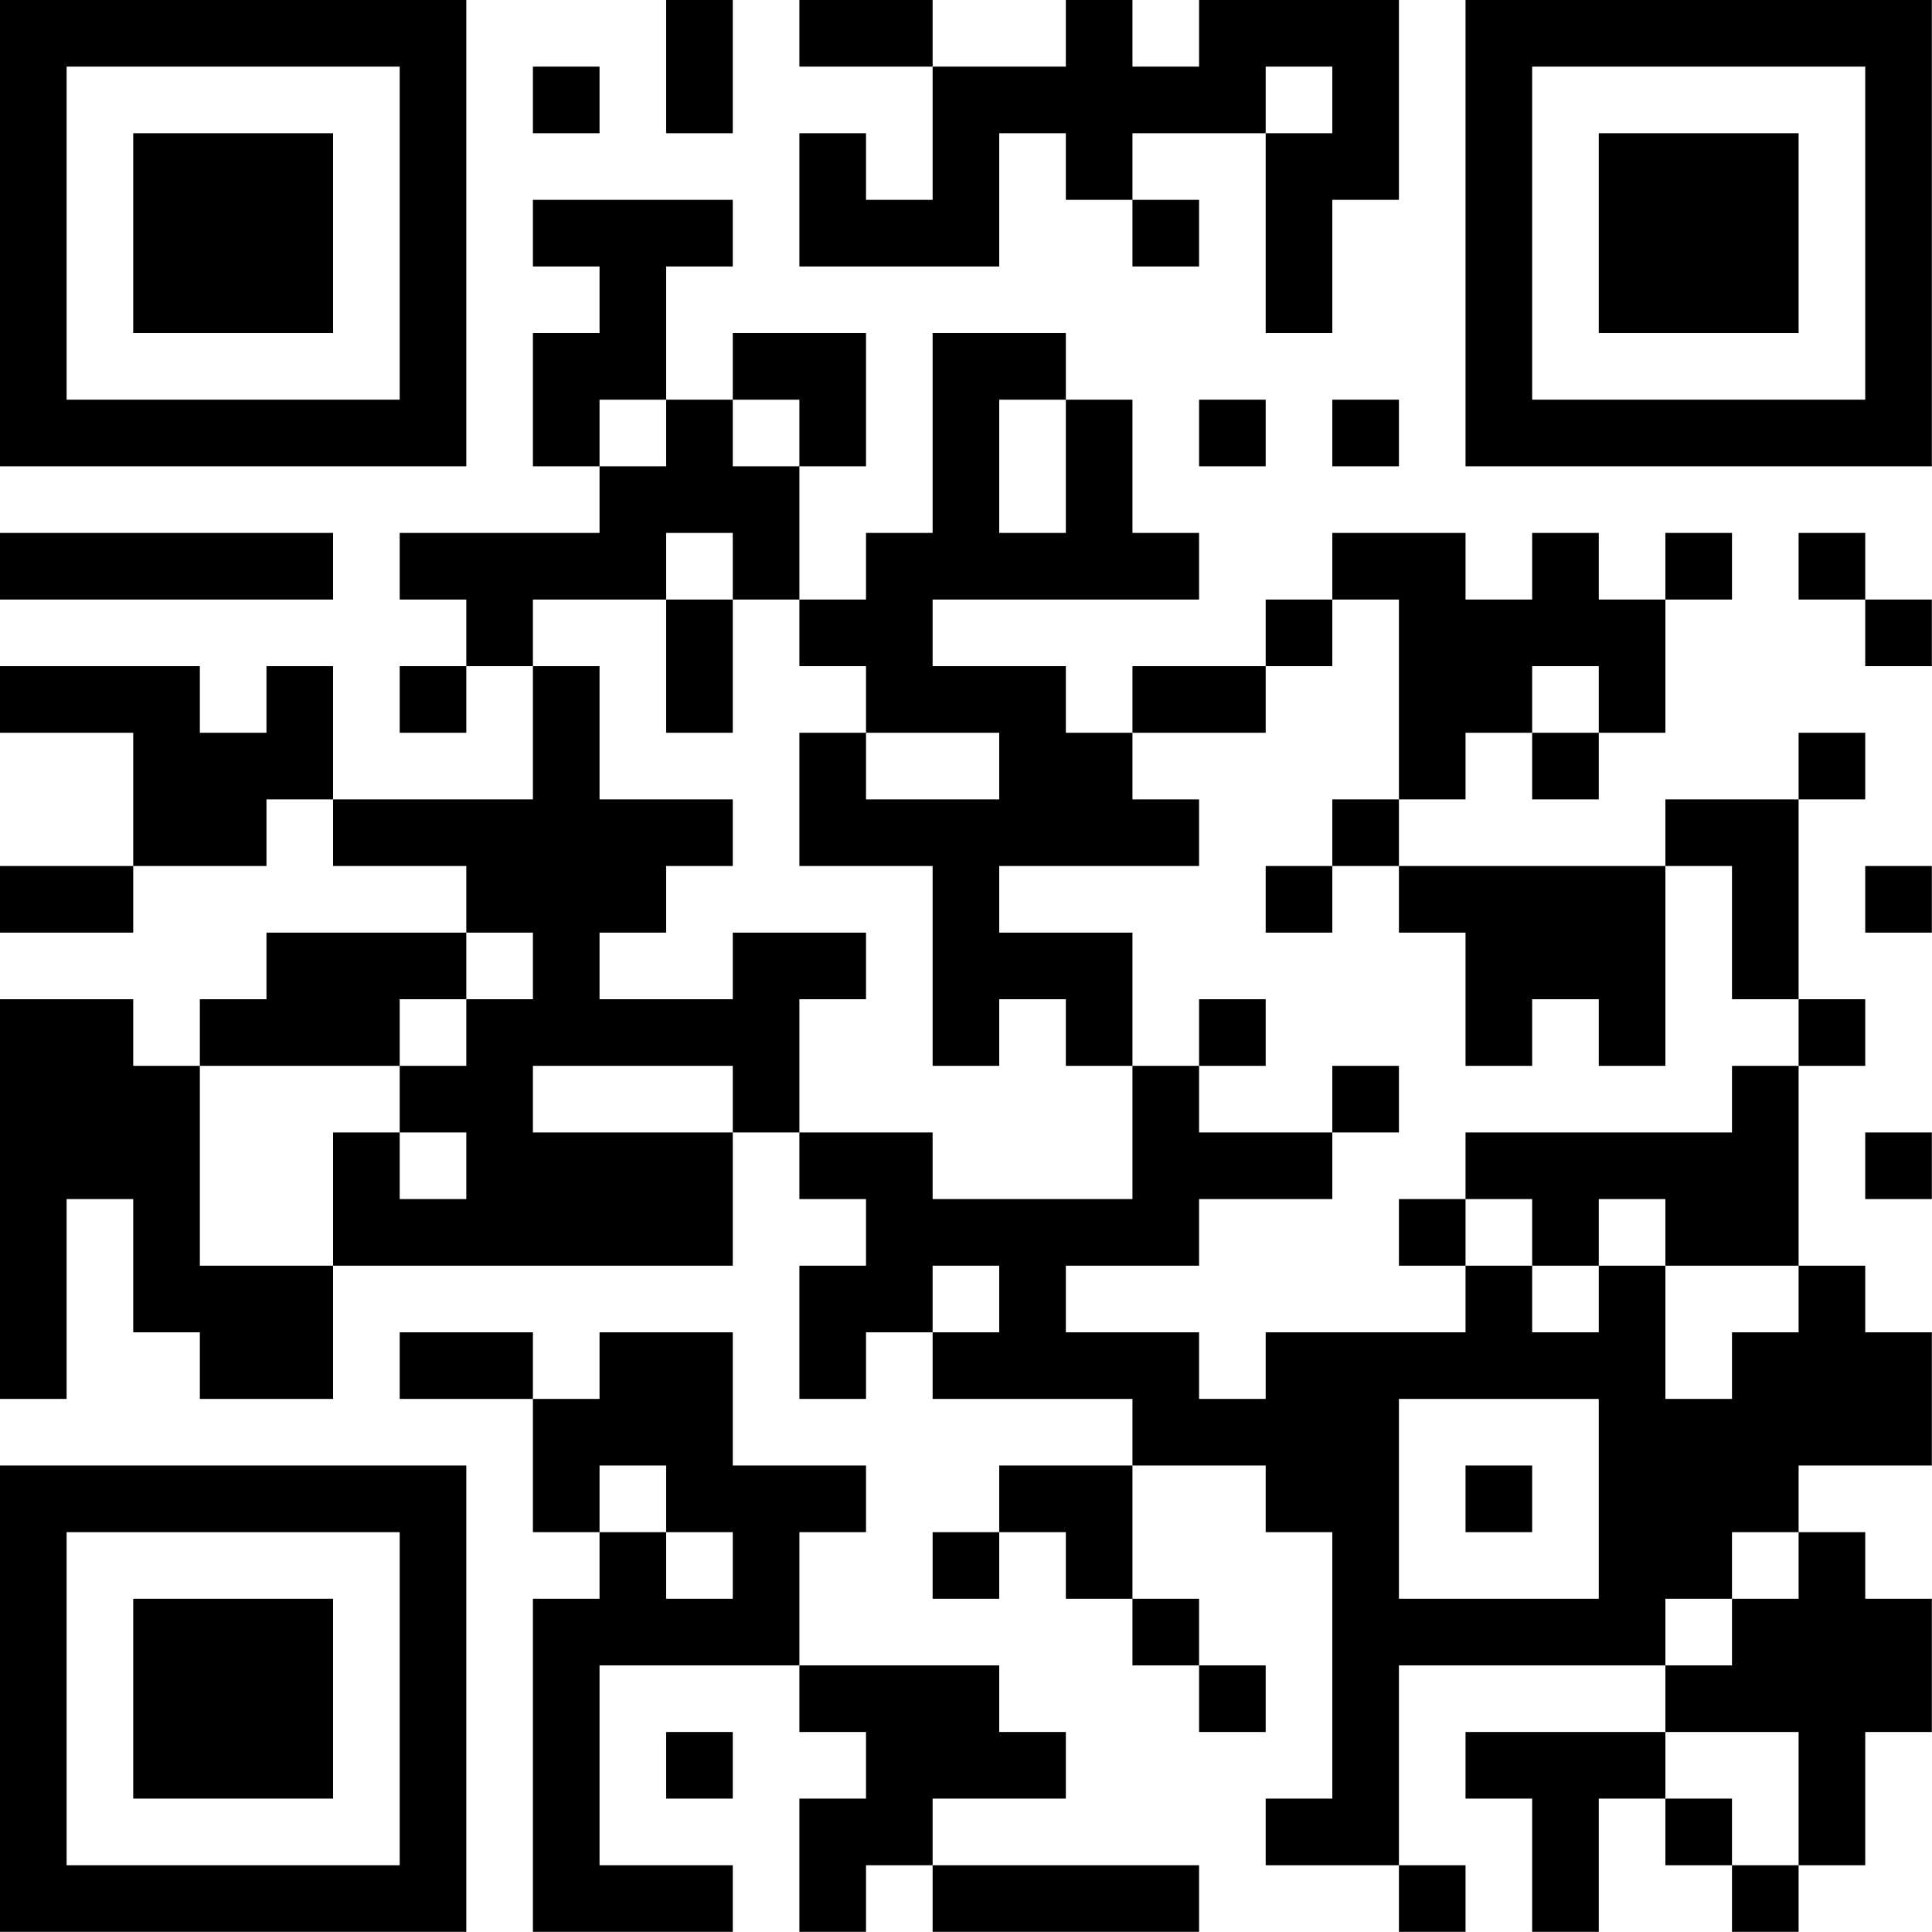 <?xml version="1.0" encoding="UTF-8"?>
<svg xmlns="http://www.w3.org/2000/svg" version="1.1" width="100" height="100" viewBox="0 0 100 100"><rect x="0" y="0" width="100" height="100" fill="#ffffff"/><g transform="scale(3.448)"><g transform="translate(0,0)"><path fill-rule="evenodd" d="M10 0L10 2L11 2L11 0ZM12 0L12 1L14 1L14 3L13 3L13 2L12 2L12 4L15 4L15 2L16 2L16 3L17 3L17 4L18 4L18 3L17 3L17 2L19 2L19 5L20 5L20 3L21 3L21 0L18 0L18 1L17 1L17 0L16 0L16 1L14 1L14 0ZM8 1L8 2L9 2L9 1ZM19 1L19 2L20 2L20 1ZM8 3L8 4L9 4L9 5L8 5L8 7L9 7L9 8L6 8L6 9L7 9L7 10L6 10L6 11L7 11L7 10L8 10L8 12L5 12L5 10L4 10L4 11L3 11L3 10L0 10L0 11L2 11L2 13L0 13L0 14L2 14L2 13L4 13L4 12L5 12L5 13L7 13L7 14L4 14L4 15L3 15L3 16L2 16L2 15L0 15L0 21L1 21L1 18L2 18L2 20L3 20L3 21L5 21L5 19L11 19L11 17L12 17L12 18L13 18L13 19L12 19L12 21L13 21L13 20L14 20L14 21L17 21L17 22L15 22L15 23L14 23L14 24L15 24L15 23L16 23L16 24L17 24L17 25L18 25L18 26L19 26L19 25L18 25L18 24L17 24L17 22L19 22L19 23L20 23L20 27L19 27L19 28L21 28L21 29L22 29L22 28L21 28L21 25L25 25L25 26L22 26L22 27L23 27L23 29L24 29L24 27L25 27L25 28L26 28L26 29L27 29L27 28L28 28L28 26L29 26L29 24L28 24L28 23L27 23L27 22L29 22L29 20L28 20L28 19L27 19L27 16L28 16L28 15L27 15L27 12L28 12L28 11L27 11L27 12L25 12L25 13L21 13L21 12L22 12L22 11L23 11L23 12L24 12L24 11L25 11L25 9L26 9L26 8L25 8L25 9L24 9L24 8L23 8L23 9L22 9L22 8L20 8L20 9L19 9L19 10L17 10L17 11L16 11L16 10L14 10L14 9L18 9L18 8L17 8L17 6L16 6L16 5L14 5L14 8L13 8L13 9L12 9L12 7L13 7L13 5L11 5L11 6L10 6L10 4L11 4L11 3ZM9 6L9 7L10 7L10 6ZM11 6L11 7L12 7L12 6ZM15 6L15 8L16 8L16 6ZM18 6L18 7L19 7L19 6ZM20 6L20 7L21 7L21 6ZM0 8L0 9L5 9L5 8ZM10 8L10 9L8 9L8 10L9 10L9 12L11 12L11 13L10 13L10 14L9 14L9 15L11 15L11 14L13 14L13 15L12 15L12 17L14 17L14 18L17 18L17 16L18 16L18 17L20 17L20 18L18 18L18 19L16 19L16 20L18 20L18 21L19 21L19 20L22 20L22 19L23 19L23 20L24 20L24 19L25 19L25 21L26 21L26 20L27 20L27 19L25 19L25 18L24 18L24 19L23 19L23 18L22 18L22 17L26 17L26 16L27 16L27 15L26 15L26 13L25 13L25 16L24 16L24 15L23 15L23 16L22 16L22 14L21 14L21 13L20 13L20 12L21 12L21 9L20 9L20 10L19 10L19 11L17 11L17 12L18 12L18 13L15 13L15 14L17 14L17 16L16 16L16 15L15 15L15 16L14 16L14 13L12 13L12 11L13 11L13 12L15 12L15 11L13 11L13 10L12 10L12 9L11 9L11 8ZM27 8L27 9L28 9L28 10L29 10L29 9L28 9L28 8ZM10 9L10 11L11 11L11 9ZM23 10L23 11L24 11L24 10ZM19 13L19 14L20 14L20 13ZM28 13L28 14L29 14L29 13ZM7 14L7 15L6 15L6 16L3 16L3 19L5 19L5 17L6 17L6 18L7 18L7 17L6 17L6 16L7 16L7 15L8 15L8 14ZM18 15L18 16L19 16L19 15ZM8 16L8 17L11 17L11 16ZM20 16L20 17L21 17L21 16ZM28 17L28 18L29 18L29 17ZM21 18L21 19L22 19L22 18ZM14 19L14 20L15 20L15 19ZM6 20L6 21L8 21L8 23L9 23L9 24L8 24L8 29L11 29L11 28L9 28L9 25L12 25L12 26L13 26L13 27L12 27L12 29L13 29L13 28L14 28L14 29L18 29L18 28L14 28L14 27L16 27L16 26L15 26L15 25L12 25L12 23L13 23L13 22L11 22L11 20L9 20L9 21L8 21L8 20ZM21 21L21 24L24 24L24 21ZM9 22L9 23L10 23L10 24L11 24L11 23L10 23L10 22ZM22 22L22 23L23 23L23 22ZM26 23L26 24L25 24L25 25L26 25L26 24L27 24L27 23ZM10 26L10 27L11 27L11 26ZM25 26L25 27L26 27L26 28L27 28L27 26ZM0 0L0 7L7 7L7 0ZM1 1L1 6L6 6L6 1ZM2 2L2 5L5 5L5 2ZM22 0L22 7L29 7L29 0ZM23 1L23 6L28 6L28 1ZM24 2L24 5L27 5L27 2ZM0 22L0 29L7 29L7 22ZM1 23L1 28L6 28L6 23ZM2 24L2 27L5 27L5 24Z" fill="#000000"/></g></g></svg>
